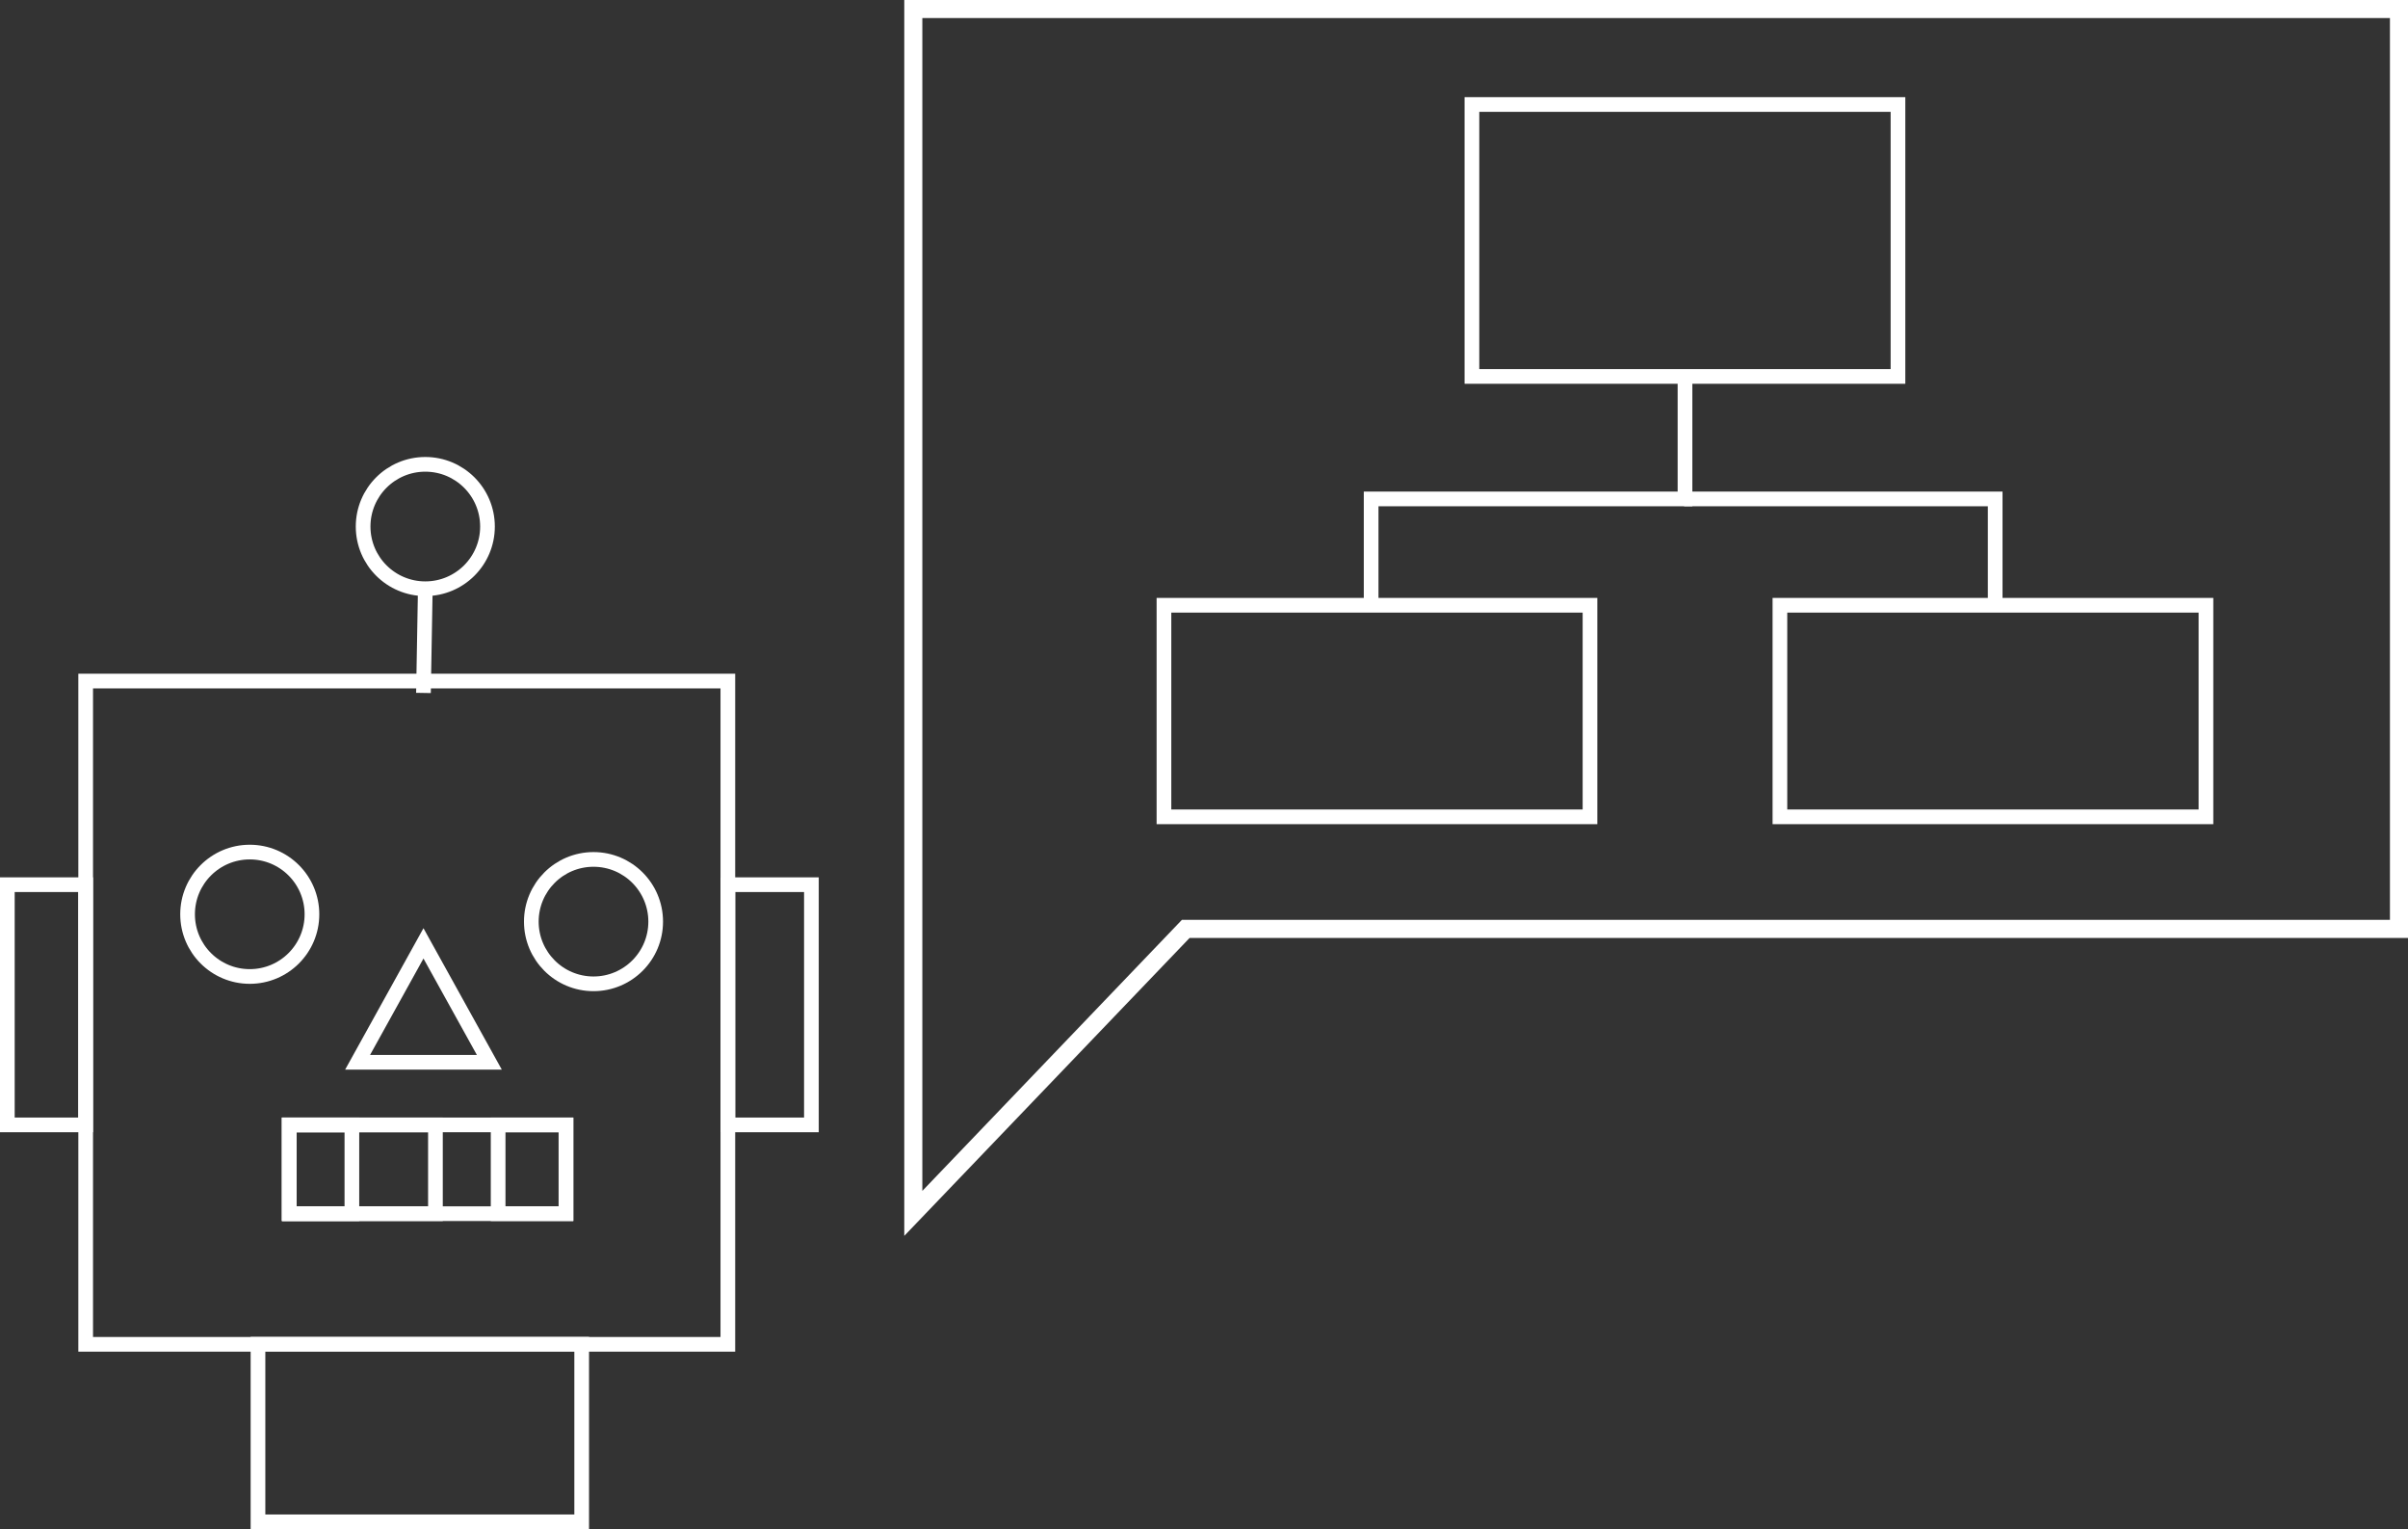 <svg xmlns="http://www.w3.org/2000/svg" viewBox="0 0 327.99 208.23"><rect x="0" y="0" width="327.99" height="208.23" fill="#333333" stroke="none"/><defs><style>.cls-1,.cls-2{fill:none;stroke:#fff;stroke-miterlimit:10;}.cls-1{stroke-width:2px;}.cls-2{stroke-width:2.46px;}</style></defs><title>Fichier 3</title><g id="Calque_2" data-name="Calque 2"><g id="Calque_1-2" data-name="Calque 1"><rect class="cls-1" x="158.54" y="82.42" width="58.03" height="28.81"/><rect class="cls-1" x="242.44" y="82.42" width="58.03" height="28.81"/><rect class="cls-1" x="200.49" y="14.23" width="58.03" height="37.03"/><polyline class="cls-1" points="229.51 51.26 229.51 67.94 186.76 67.94 186.76 81.95"/><polyline class="cls-1" points="229.39 67.94 271.76 67.94 271.76 81.95"/><polygon class="cls-2" points="326.76 1.23 326.76 126.49 161.51 126.49 124.4 165.23 124.4 129.12 124.4 1.23 326.76 1.23"/></g><g id="Calque_2-2" data-name="Calque 2"><rect class="cls-1" x="11.67" y="92.74" width="87.47" height="90.32"/><circle class="cls-1" cx="34.02" cy="124.5" r="8.47"/><circle class="cls-1" cx="80.84" cy="125.5" r="8.47"/><circle class="cls-1" cx="57.93" cy="71.7" r="8.47"/><polygon class="cls-1" points="66.65 144.65 48.71 144.65 57.68 128.46 57.68 128.46 66.65 144.65"/><rect class="cls-1" x="39.4" y="153.18" width="37.69" height="12.09"/><line class="cls-1" x1="57.93" y1="80.17" x2="57.68" y2="94.36"/><rect class="cls-1" x="99.14" y="120.47" width="11.38" height="32.71"/><rect class="cls-1" x="1" y="120.47" width="10.67" height="32.71"/><rect class="cls-1" x="39.4" y="153.18" width="19.91" height="12.09"/><rect class="cls-1" x="39.4" y="153.18" width="8.53" height="12.09"/><rect class="cls-1" x="67.85" y="153.18" width="9.24" height="12.09"/><rect class="cls-1" x="35.14" y="183.05" width="44.09" height="24.18"/></g></g></svg>